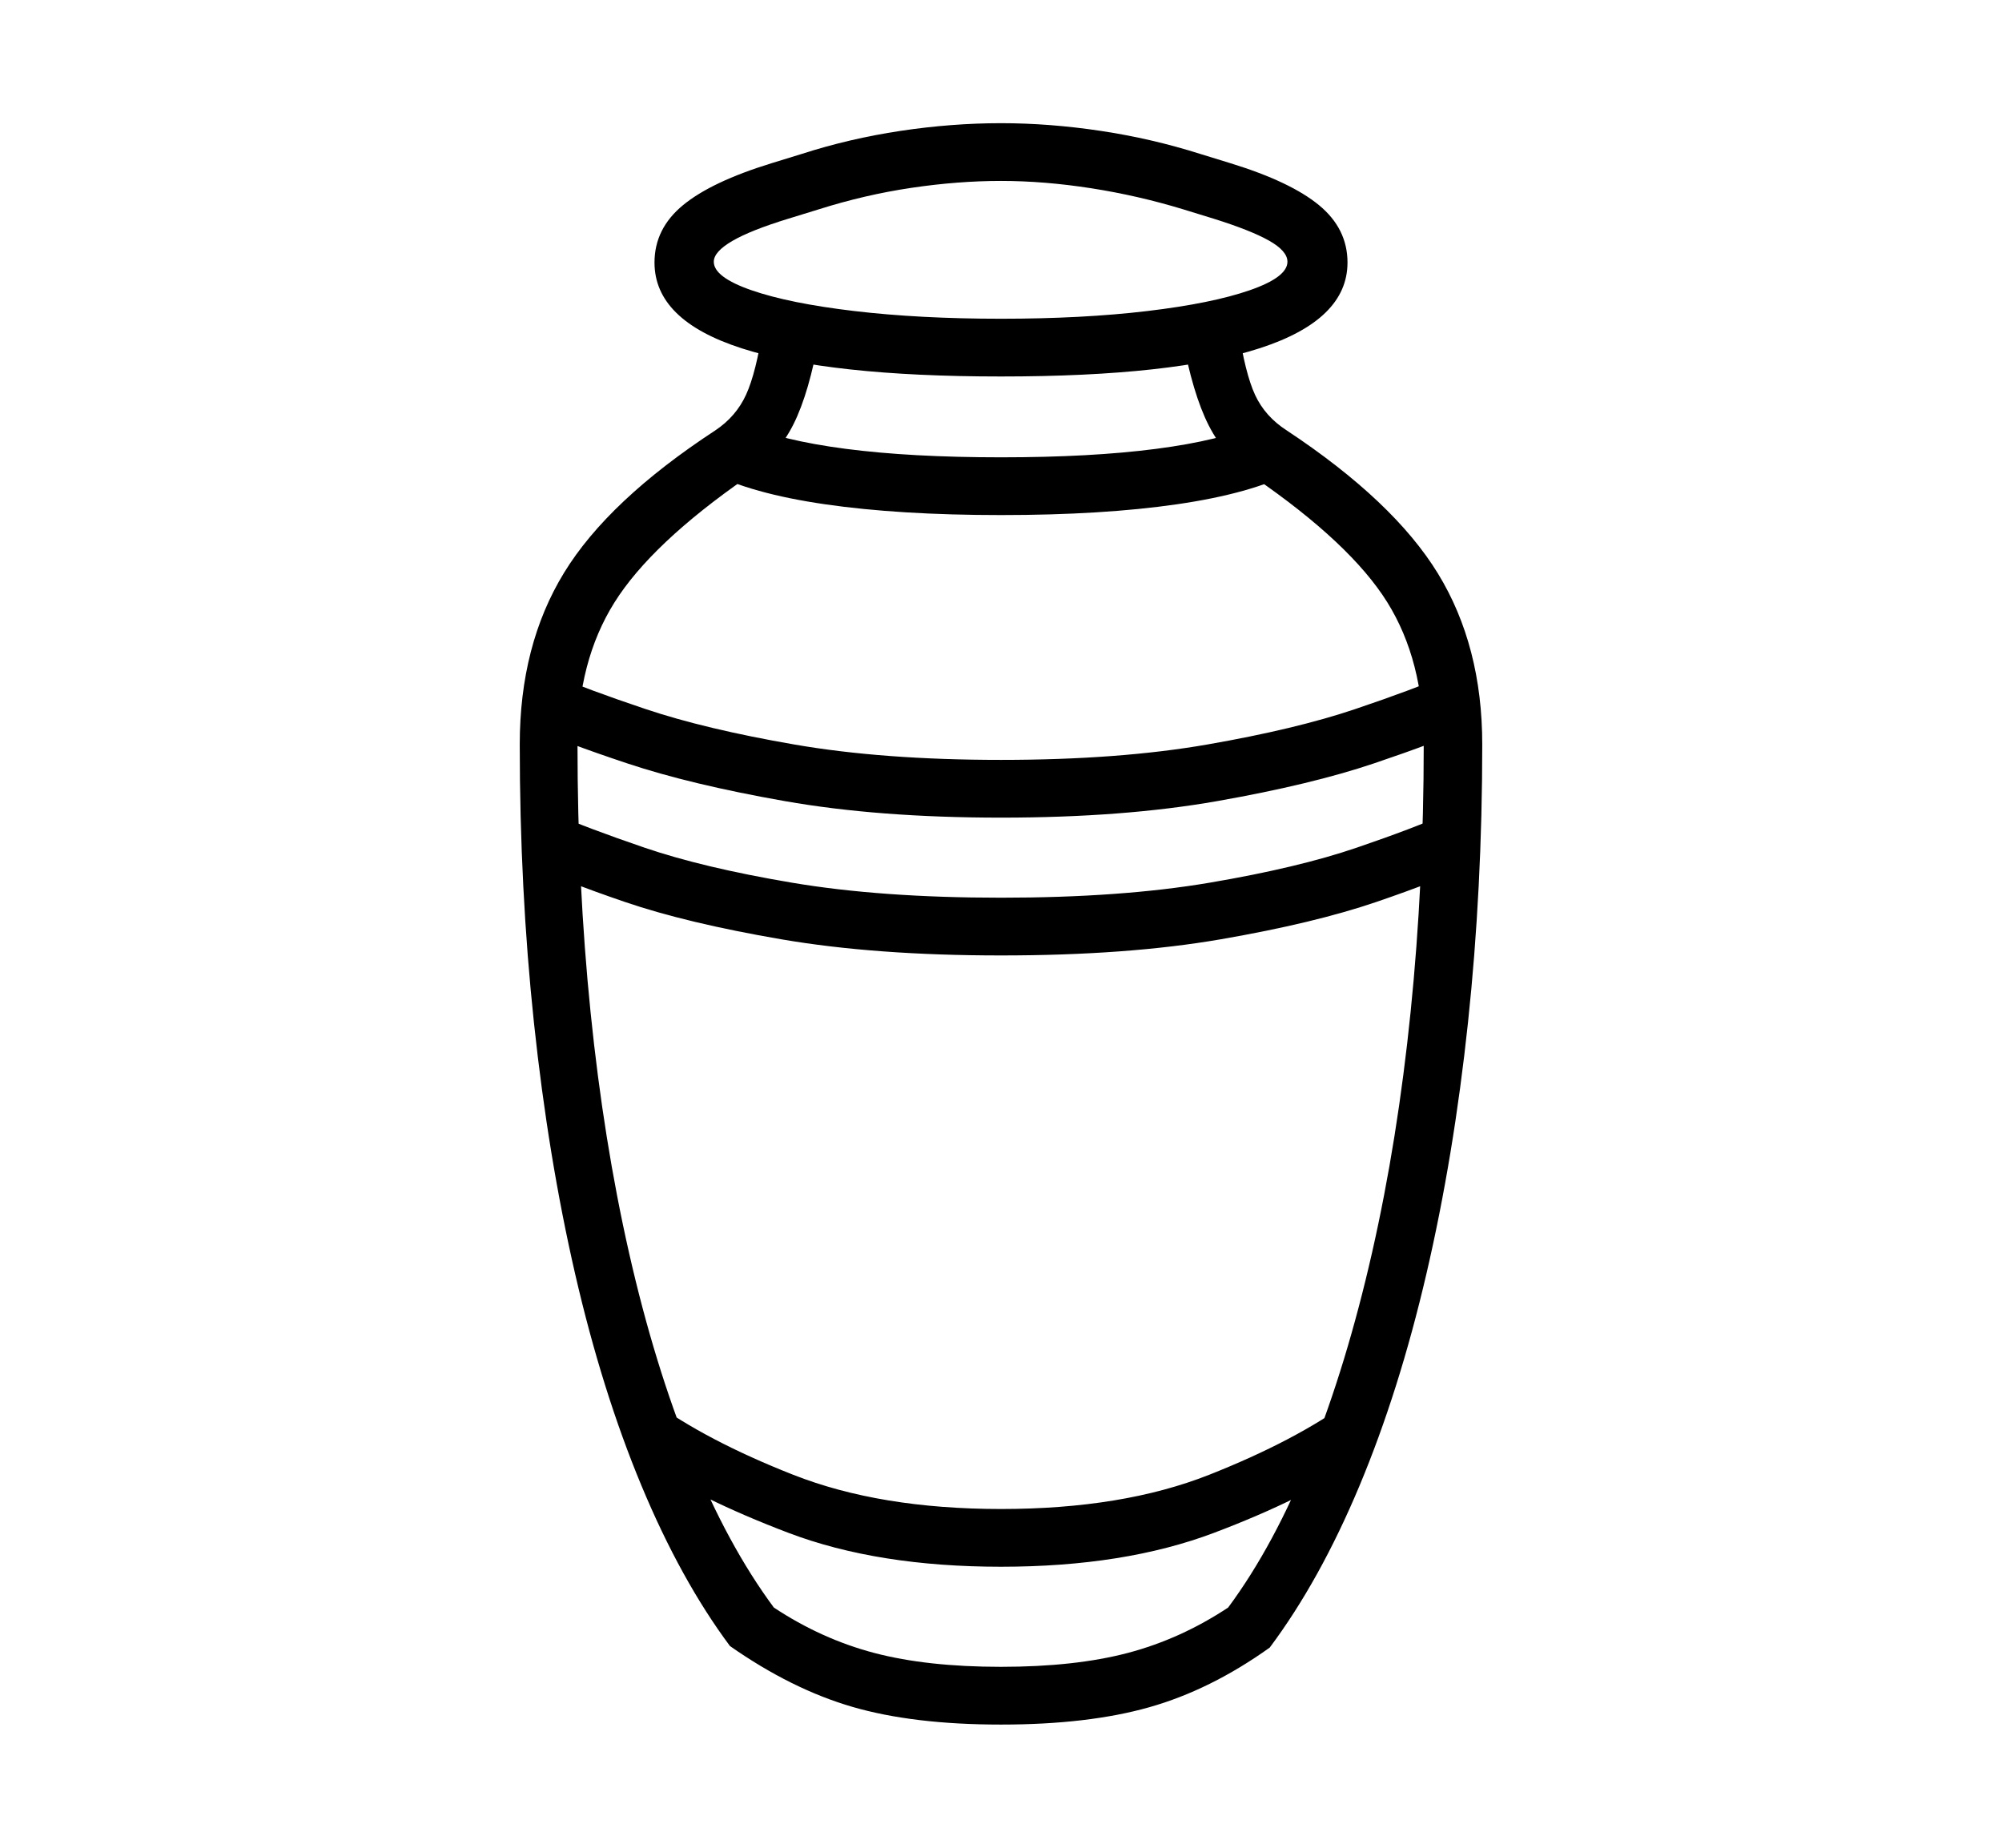 <svg xmlns="http://www.w3.org/2000/svg"
    viewBox="0 0 2600 2400">
  <!--
Copyright 2013, 2022 Google Inc. All Rights Reserved.
Noto is a trademark of Google Inc.
This Font Software is licensed under the SIL Open Font License, Version 1.1. This Font Software is distributed on an "AS IS" BASIS, WITHOUT WARRANTIES OR CONDITIONS OF ANY KIND, either express or implied. See the SIL Open Font License for the specific language, permissions and limitations governing your use of this Font Software.
http://scripts.sil.org/OFL
  -->
<path d="M1300 2240L1300 2240Q1186 2240 1107 2217 1028 2194 948 2138L948 2138Q884 2052 833 1929.5 782 1807 747 1655 712 1503 693.5 1329 675 1155 675 967L675 967Q675 838 732.5 744 790 650 929 559L929 559Q956 541 969 512.5 982 484 991 425L991 425 1064 436Q1051 510 1030.5 551 1010 592 970 620L970 620Q846 706 798 782.5 750 859 750 967L750 967Q750 1148 767 1315 784 1482 817 1627.5 850 1773 897.5 1890 945 2007 1005 2088L1005 2088Q1067 2129 1135.5 2147 1204 2165 1300 2165L1300 2165Q1396 2165 1464.5 2147 1533 2129 1595 2088L1595 2088Q1655 2007 1702 1889.5 1749 1772 1782 1626.5 1815 1481 1832 1314 1849 1147 1849 967L1849 967Q1849 858 1801.5 782 1754 706 1629 620L1629 620Q1591 594 1570 553 1549 512 1535 436L1535 436 1608 425Q1617 485 1630 513 1643 541 1671 559L1671 559Q1810 651 1867.5 745 1925 839 1925 967L1925 967Q1925 1154 1906.5 1328 1888 1502 1852.5 1654.5 1817 1807 1765.5 1930 1714 2053 1649 2140L1649 2140Q1572 2195 1492.5 2217.5 1413 2240 1300 2240ZM1300 2035L1300 2035Q1140 2035 1024 1991 908 1947 831 1896L831 1896 846 1819Q917 1871 1030 1915.5 1143 1960 1300 1960L1300 1960Q1458 1960 1570.5 1915.5 1683 1871 1754 1819L1754 1819 1769 1896Q1693 1947 1576.5 1991 1460 2035 1300 2035ZM1300 1062L1300 1062Q1141 1062 1019 1040.5 897 1019 814.5 991.5 732 964 693 946L693 946 723 878Q761 895 838.5 921 916 947 1031.5 967 1147 987 1300 987L1300 987Q1453 987 1568 967 1683 947 1760 921 1837 895 1875 878L1875 878 1905 946Q1866 964 1784.5 991.5 1703 1019 1581 1040.5 1459 1062 1300 1062ZM1300 1241L1300 1241Q1137 1241 1014.5 1220 892 1199 811.5 1171.5 731 1144 693 1125L693 1125 723 1058Q761 1075 837 1101 913 1127 1028.5 1146.5 1144 1166 1300 1166L1300 1166Q1456 1166 1571 1146.5 1686 1127 1762 1101 1838 1075 1875 1058L1875 1058 1906 1125Q1868 1144 1787.5 1171.5 1707 1199 1585.5 1220 1464 1241 1300 1241ZM1300 669L1300 669Q1168 669 1071.5 655 975 641 921 613L921 613 967 551Q1014 572 1098.5 583 1183 594 1300 594L1300 594Q1417 594 1501.5 583 1586 572 1633 551L1633 551 1679 613Q1625 641 1528.5 655 1432 669 1300 669ZM1300 489L1300 489Q1077 489 963.5 452.5 850 416 850 341L850 341Q850 297 887 266.5 924 236 1002 212L1002 212 1041 200Q1103 180 1169.5 170 1236 160 1300 160L1300 160Q1363 160 1429.5 170 1496 180 1559 200L1559 200 1598 212Q1676 236 1713 266.5 1750 297 1750 341L1750 341Q1750 415 1637 452 1524 489 1300 489ZM1300 414L1300 414Q1406 414 1490 404 1574 394 1623 377 1672 360 1672 340L1672 340Q1672 326 1648 312.5 1624 299 1576 284L1576 284 1537 272Q1478 254 1417 244.5 1356 235 1300 235L1300 235Q1244 235 1183.5 244 1123 253 1063 272L1063 272 1024 284Q975 299 951 313 927 327 927 340L927 340Q927 360 976 377 1025 394 1109.5 404 1194 414 1300 414Z"/>
</svg>